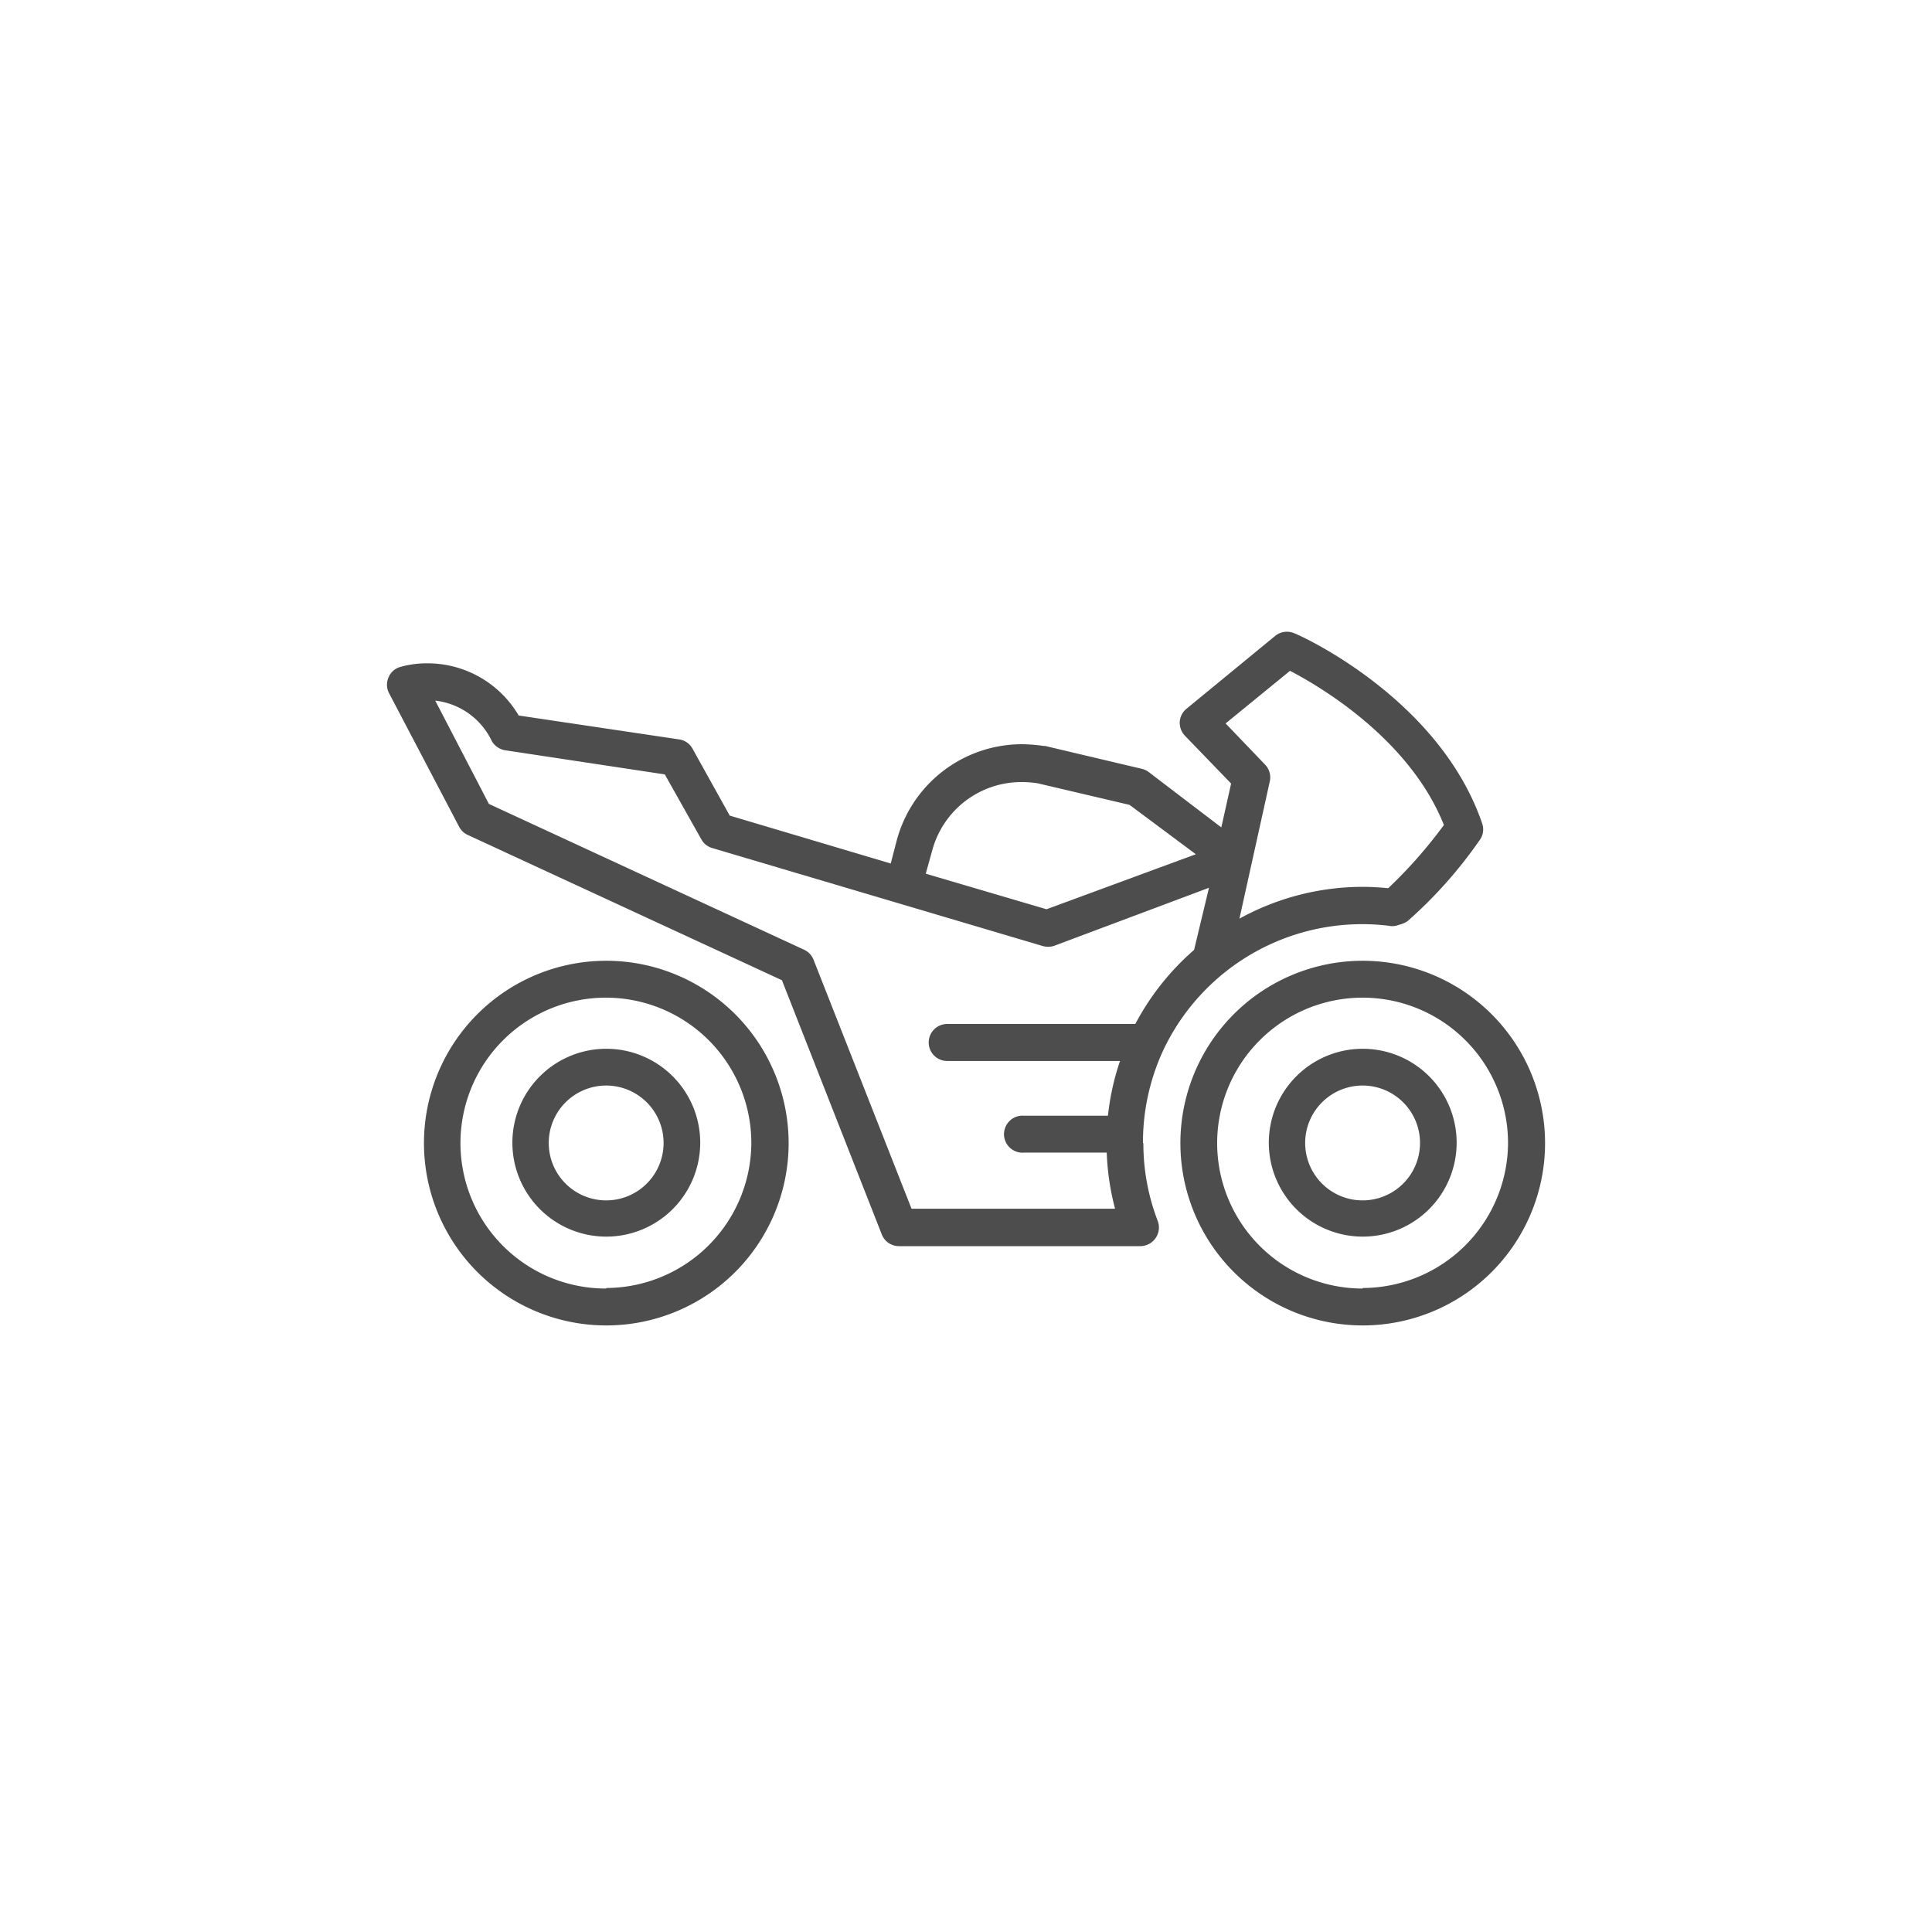 <svg id="Layer_1" data-name="Layer 1" xmlns="http://www.w3.org/2000/svg" viewBox="0 0 144 144"><defs><style>.cls-1{fill:#4e4d4d;}</style></defs><title>sportsbike </title><path class="cls-1" d="M101.57,71.61A13.59,13.59,0,1,0,115.16,85.2,13.6,13.6,0,0,0,101.57,71.61Zm0,24.43A10.84,10.84,0,1,1,112.4,85.2,10.86,10.86,0,0,1,101.57,96Zm0-17.87a7,7,0,1,0,7,7A7,7,0,0,0,101.57,78.17Zm0,11.3a4.28,4.28,0,1,1,4.27-4.27A4.28,4.28,0,0,1,101.57,89.47ZM45.19,71.61A13.59,13.59,0,1,0,58.78,85.2,13.6,13.6,0,0,0,45.19,71.61Zm0,24.43A10.84,10.84,0,1,1,56,85.2,10.86,10.86,0,0,1,45.19,96Zm0-17.87a7,7,0,1,0,7,7A7,7,0,0,0,45.19,78.17Zm0,11.3a4.28,4.28,0,1,1,4.27-4.27A4.28,4.28,0,0,1,45.19,89.47Zm40-4.27a16.31,16.31,0,0,1,1.55-7l0,0A16.4,16.4,0,0,1,103.5,69a1.29,1.29,0,0,0,.55,0l.43-.13a1.6,1.6,0,0,0,.45-.23,33.43,33.43,0,0,0,5.34-6,1.35,1.35,0,0,0,.2-1.27c-3.18-9.3-13.51-14-14-14.17a1.38,1.38,0,0,0-1.43.2l-6.61,5.43a1.37,1.37,0,0,0-.5,1,1.41,1.41,0,0,0,.38,1l3.45,3.57-.73,3.27L85.6,57.53a1.31,1.31,0,0,0-.51-.23L77.9,55.6l-.1,0a11.83,11.83,0,0,0-1.66-.13,9.67,9.67,0,0,0-9.3,7.16l-.45,1.73-12-3.57-2.78-5a1.35,1.35,0,0,0-1-.68L38.66,53.33a7.88,7.88,0,0,0-6.79-3.89,7.23,7.23,0,0,0-2.07.28,1.33,1.33,0,0,0-.85.79A1.35,1.35,0,0,0,29,51.67l5.22,9.95a1.35,1.35,0,0,0,.64.61L58.28,73.06,65.72,92a1.37,1.37,0,0,0,1.28.88H85A1.39,1.39,0,0,0,86.29,91,16.09,16.09,0,0,1,85.22,85.2Zm6.16-31.28L96.15,50c2.25,1.17,8.92,5.09,11.47,11.49a34.76,34.76,0,0,1-4.15,4.71c-.65-.06-1.29-.1-1.9-.1a19.08,19.08,0,0,0-9.19,2.37l2.27-10.26A1.37,1.37,0,0,0,94.3,57ZM69.51,63.29v0a6.88,6.88,0,0,1,6.63-5,8,8,0,0,1,1.19.09l6.86,1.61,4.94,3.68L78,67.77l-9-2.65Zm-1.57,26.8-7.3-18.55a1.39,1.39,0,0,0-.7-.75L36.44,59.92l-4-7.7a5.34,5.34,0,0,1,4.21,3,1.4,1.4,0,0,0,1,.7l11.9,1.8,2.73,4.85a1.34,1.34,0,0,0,.81.64l24.59,7.29a1.47,1.47,0,0,0,.88,0l11.55-4.33L89,70.8a19.22,19.22,0,0,0-4.38,5.52H70.6a1.38,1.38,0,0,0,0,2.76H83.48a18.69,18.69,0,0,0-.9,4.08H76.33a1.38,1.38,0,1,0,0,2.75h6.16a18.93,18.93,0,0,0,.62,4.18Z"/></svg>